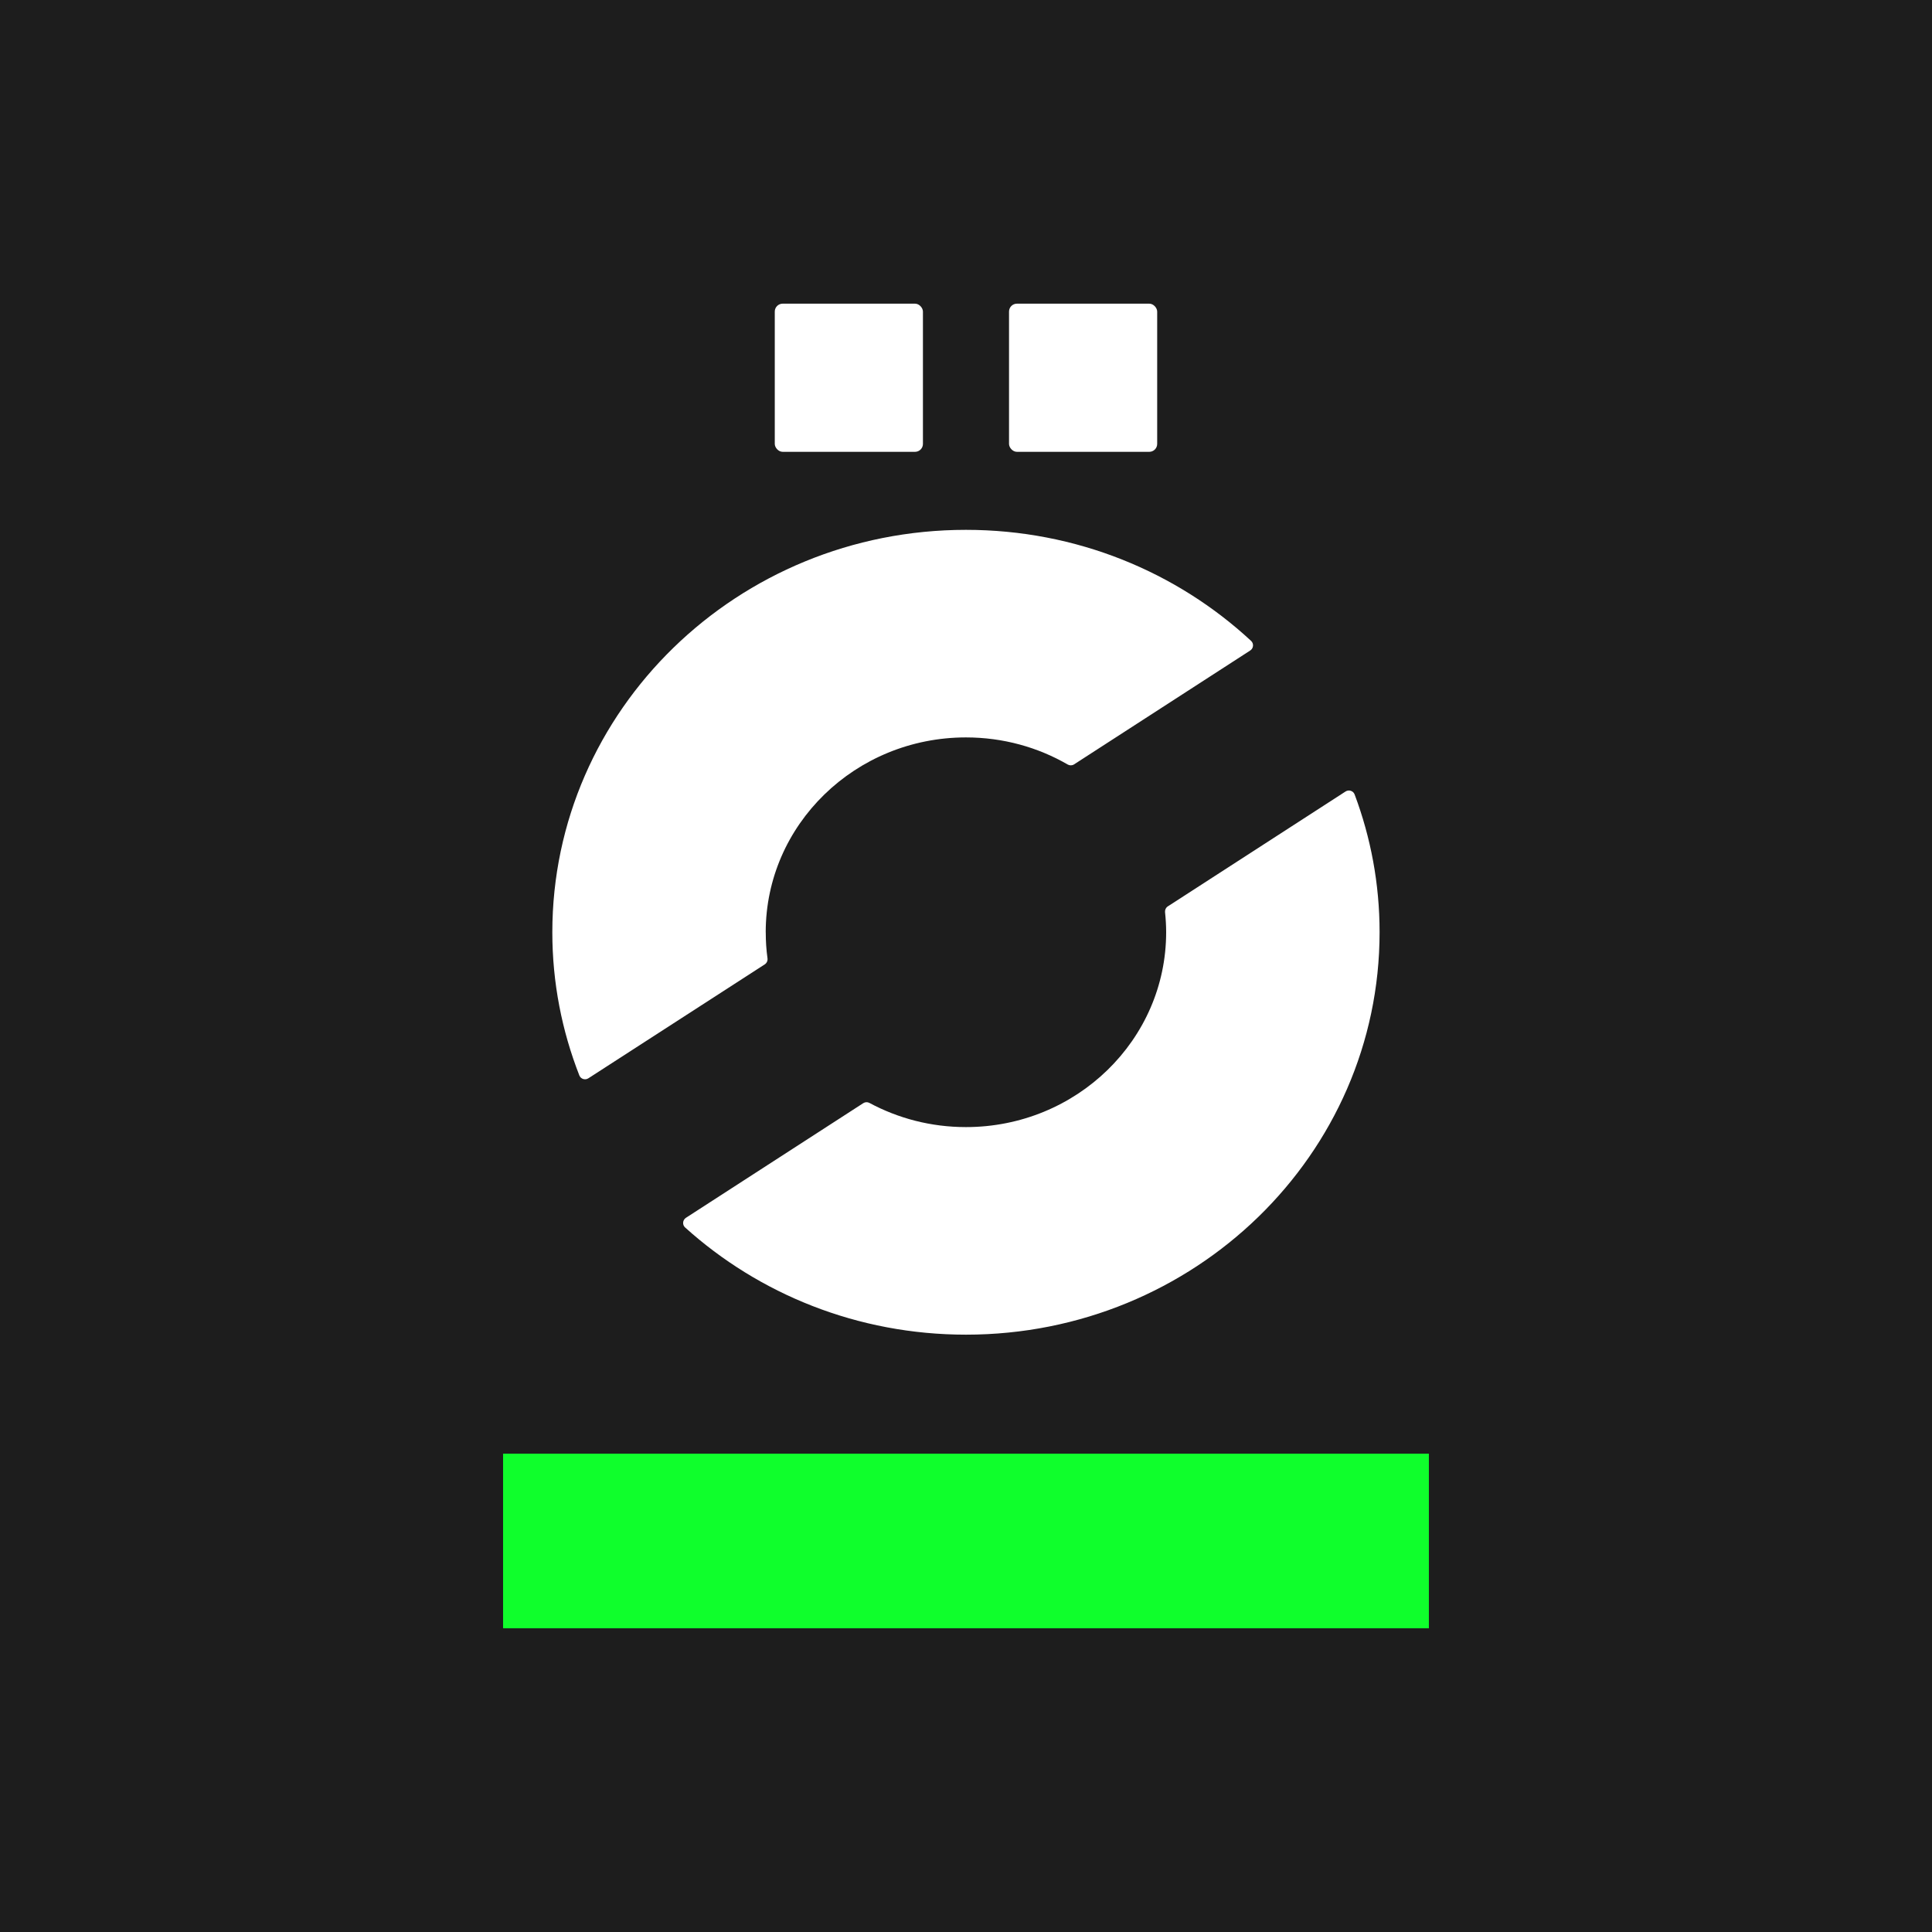 <?xml version="1.0" encoding="UTF-8" standalone="yes"?>
<svg viewBox="0 0 451.97 451.97" version="1.2" baseProfile="tiny-ps" xmlns="http://www.w3.org/2000/svg">
  <title>bimi-svg-tiny-12-ps</title>
  <rect width="451.97" height="451.97" fill="#1d1d1d"/>
  <g>
    <rect x="117.69" y="340.07" width="216.58" height="40.85" fill="#0fff2c"/>
    <g>
      <path d="M179.13,218.1c0-25.18,20.98-45.59,46.84-45.59,8.7,0,16.84,2.31,23.81,6.34.46.26,1.03.26,1.48-.03l41.21-26.64c.79-.51.89-1.62.21-2.25-17.36-16.1-40.85-25.98-66.72-25.98-53.44,0-96.75,42.16-96.75,94.16,0,11.78,2.25,23.06,6.32,33.47.33.84,1.36,1.17,2.12.67l41.26-26.65c.46-.3.71-.84.64-1.4-.28-1.99-.41-4.02-.41-6.09h-.02Z" fill="#fff"/>
      <path d="M273.19,212.04c-.46.3-.69.82-.64,1.35.16,1.54.26,3.1.26,4.69,0,25.18-20.98,45.59-46.84,45.59-8.19,0-15.87-2.05-22.57-5.65-.46-.25-1-.23-1.44.05l-41.49,26.82c-.79.51-.89,1.64-.2,2.26,17.25,15.56,40.33,25.08,65.72,25.08,53.44,0,96.75-42.16,96.75-94.16,0-11.32-2.07-22.17-5.84-32.22-.31-.85-1.36-1.18-2.12-.69l-41.57,26.87h-.02Z" fill="#fff"/>
    </g>
    <g>
      <rect x="181.25" y="71.04" width="34.66" height="34.66" rx="1.85" ry="1.85" fill="#fff"/>
      <rect x="236.05" y="71.04" width="34.66" height="34.66" rx="1.85" ry="1.85" fill="#fff"/>
    </g>
  </g>
</svg>
